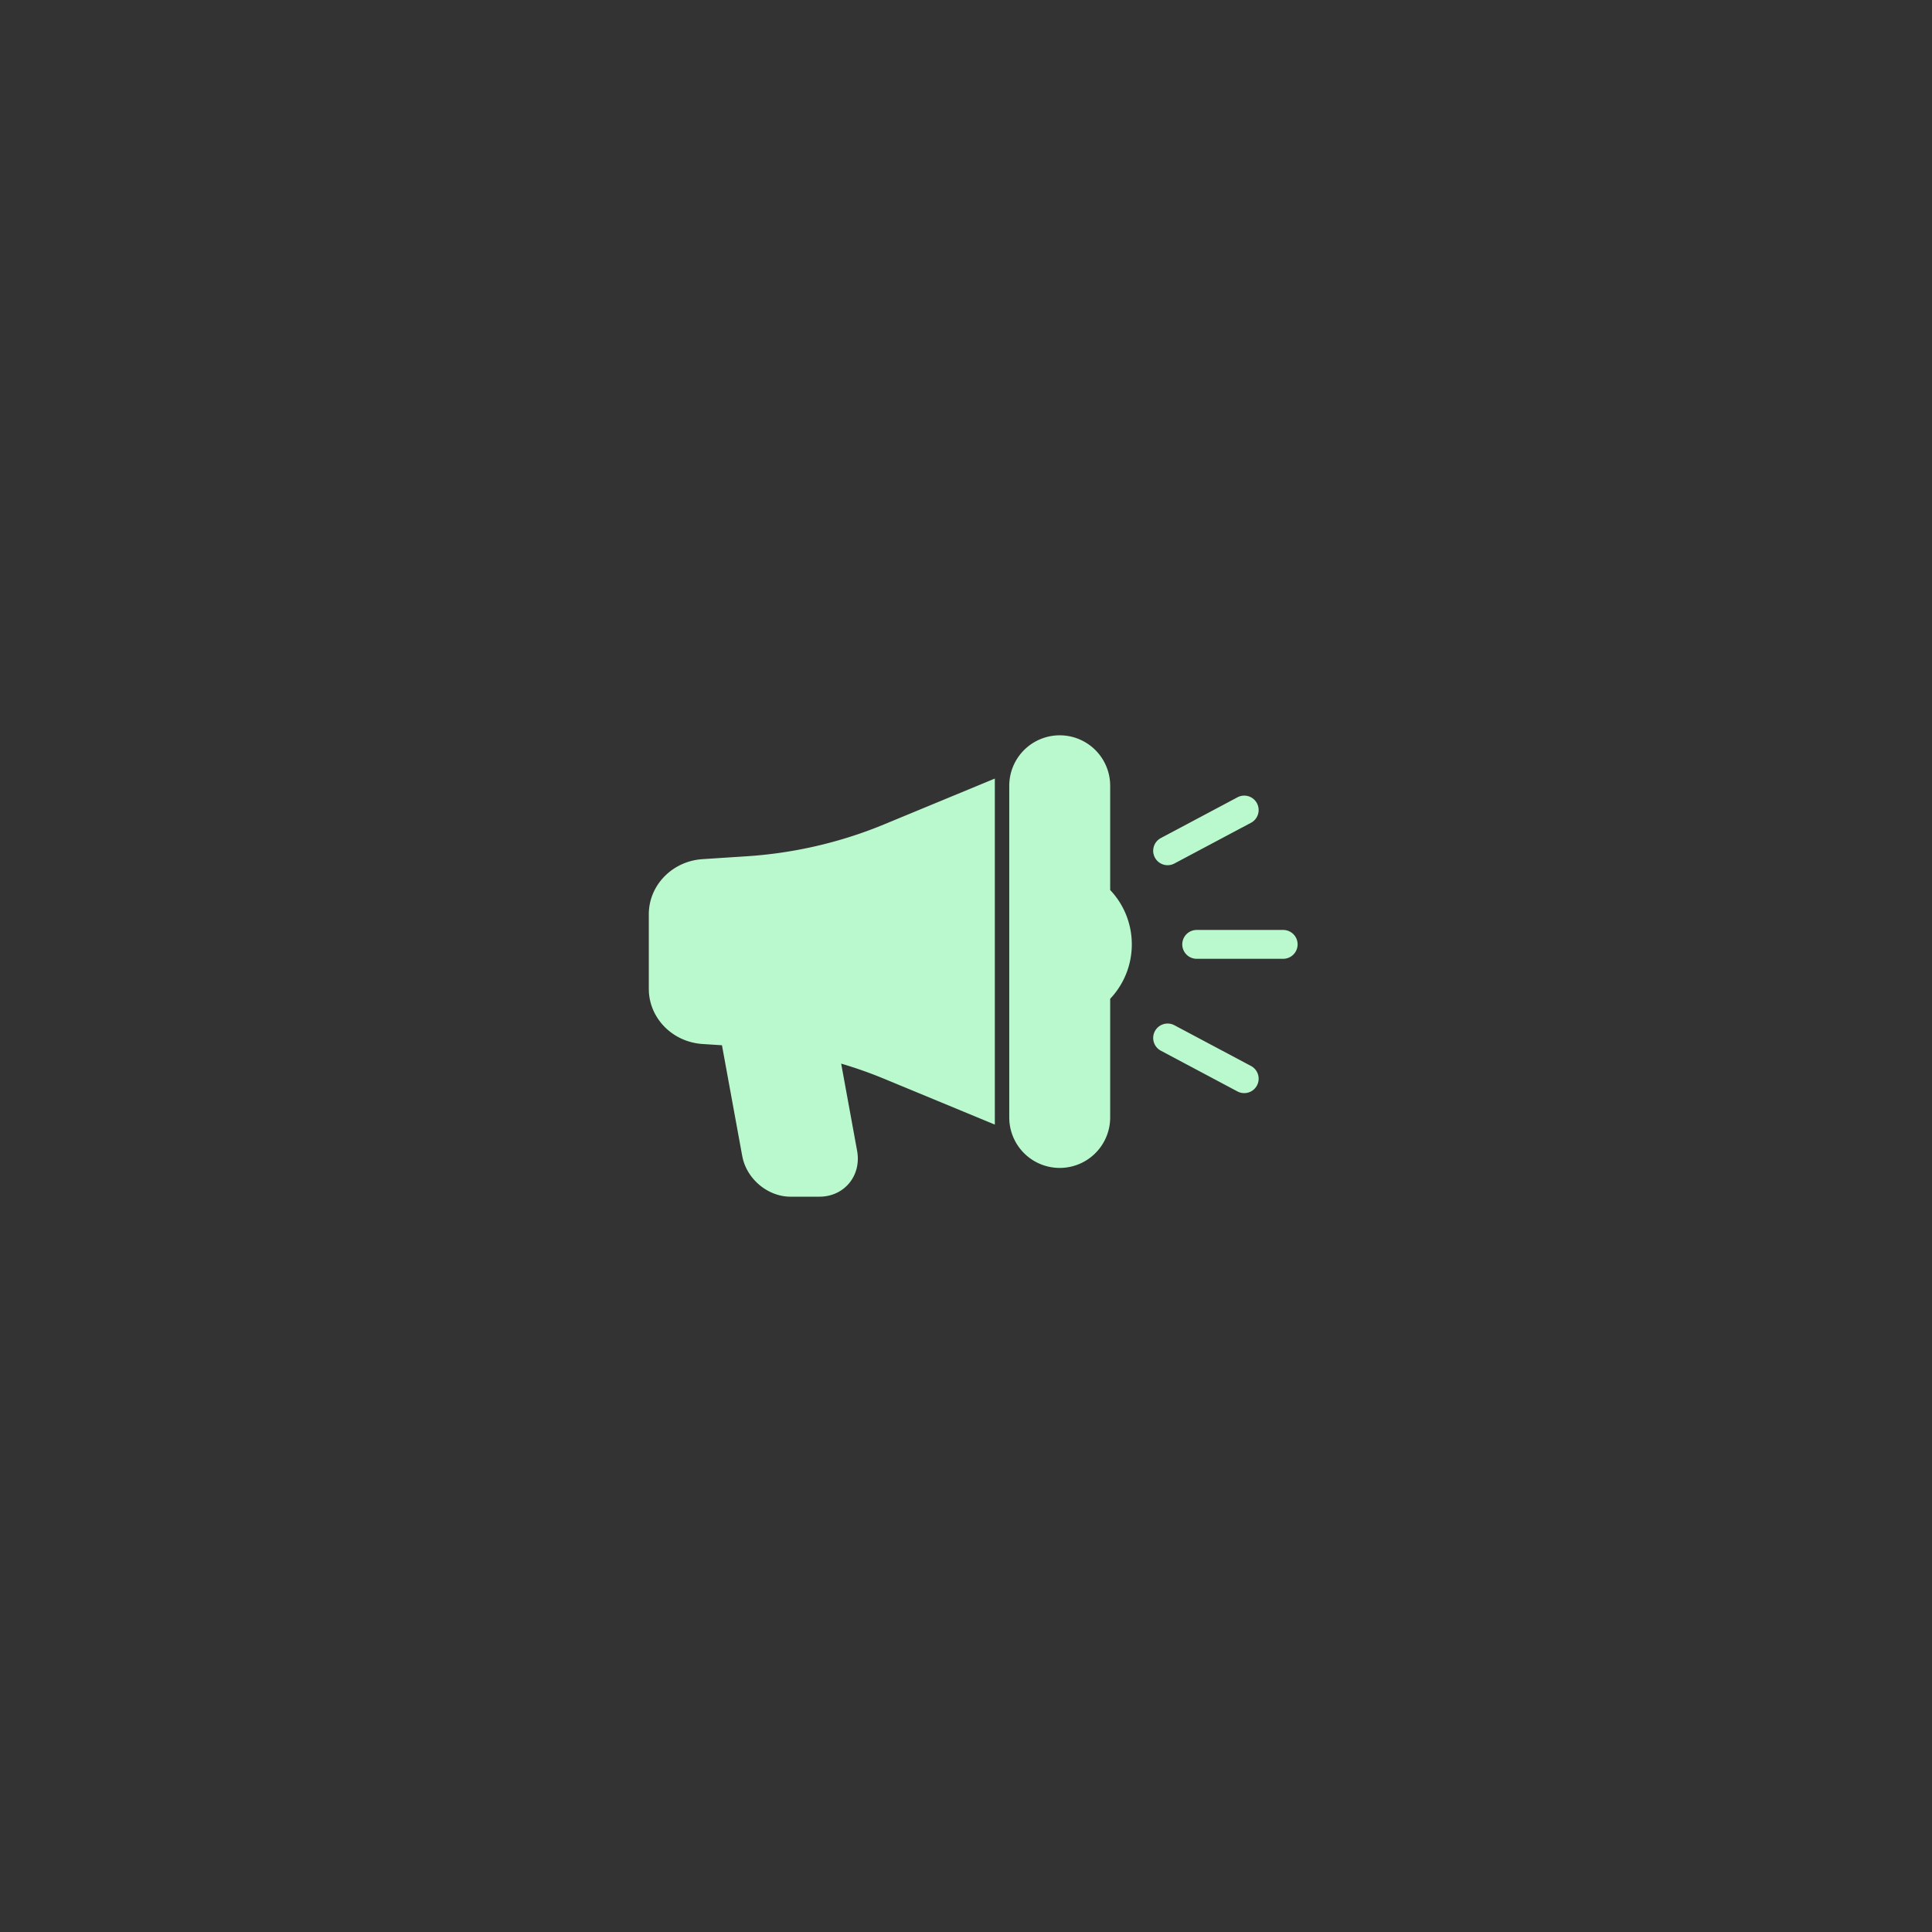 <svg xmlns="http://www.w3.org/2000/svg" viewBox="0 0 134 134">
  <rect x="0" y="0" width="134" height="134" fill="#333333" stroke="none"/>
  <path
    d="M69 54v24l-7.675-3.176a29.817 29.817 0 00-2.983-1.053l1.106 6.049c.303 1.657-.806 3.082-2.446 3.175L56.83 83h-2c-1.529 0-2.947-1.15-3.31-2.64l-.04-.18-1.406-7.683-1.346-.087c-2.031-.133-3.622-1.702-3.723-3.63L45 68.584v-5.17c0-1.951 1.526-3.58 3.526-3.807l.202-.018 3.073-.2c3.064-.201 6.074-.866 8.917-1.97l.607-.244L69 54zm4.5-3a3.5 3.5 0 013.495 3.308L77 54.5v7.229a5.475 5.475 0 011.5 3.771c0 1.461-.57 2.79-1.5 3.774V77.5a3.5 3.5 0 01-6.995.192L70 77.5v-23a3.5 3.5 0 013.5-3.5zm7.97 20.117l5.297 2.817a1 1 0 01-.939 1.766l-5.297-2.817a1 1 0 11.938-1.766zM89 64.5a1 1 0 010 2h-6a1 1 0 010-2h6zm-1.82-8.786a1 1 0 01-.413 1.352l-5.298 2.817a1 1 0 11-.938-1.766l5.297-2.817a1 1 0 011.353.414z"
    fill="#BAF9CD" fill-rule="nonzero" />
</svg>
